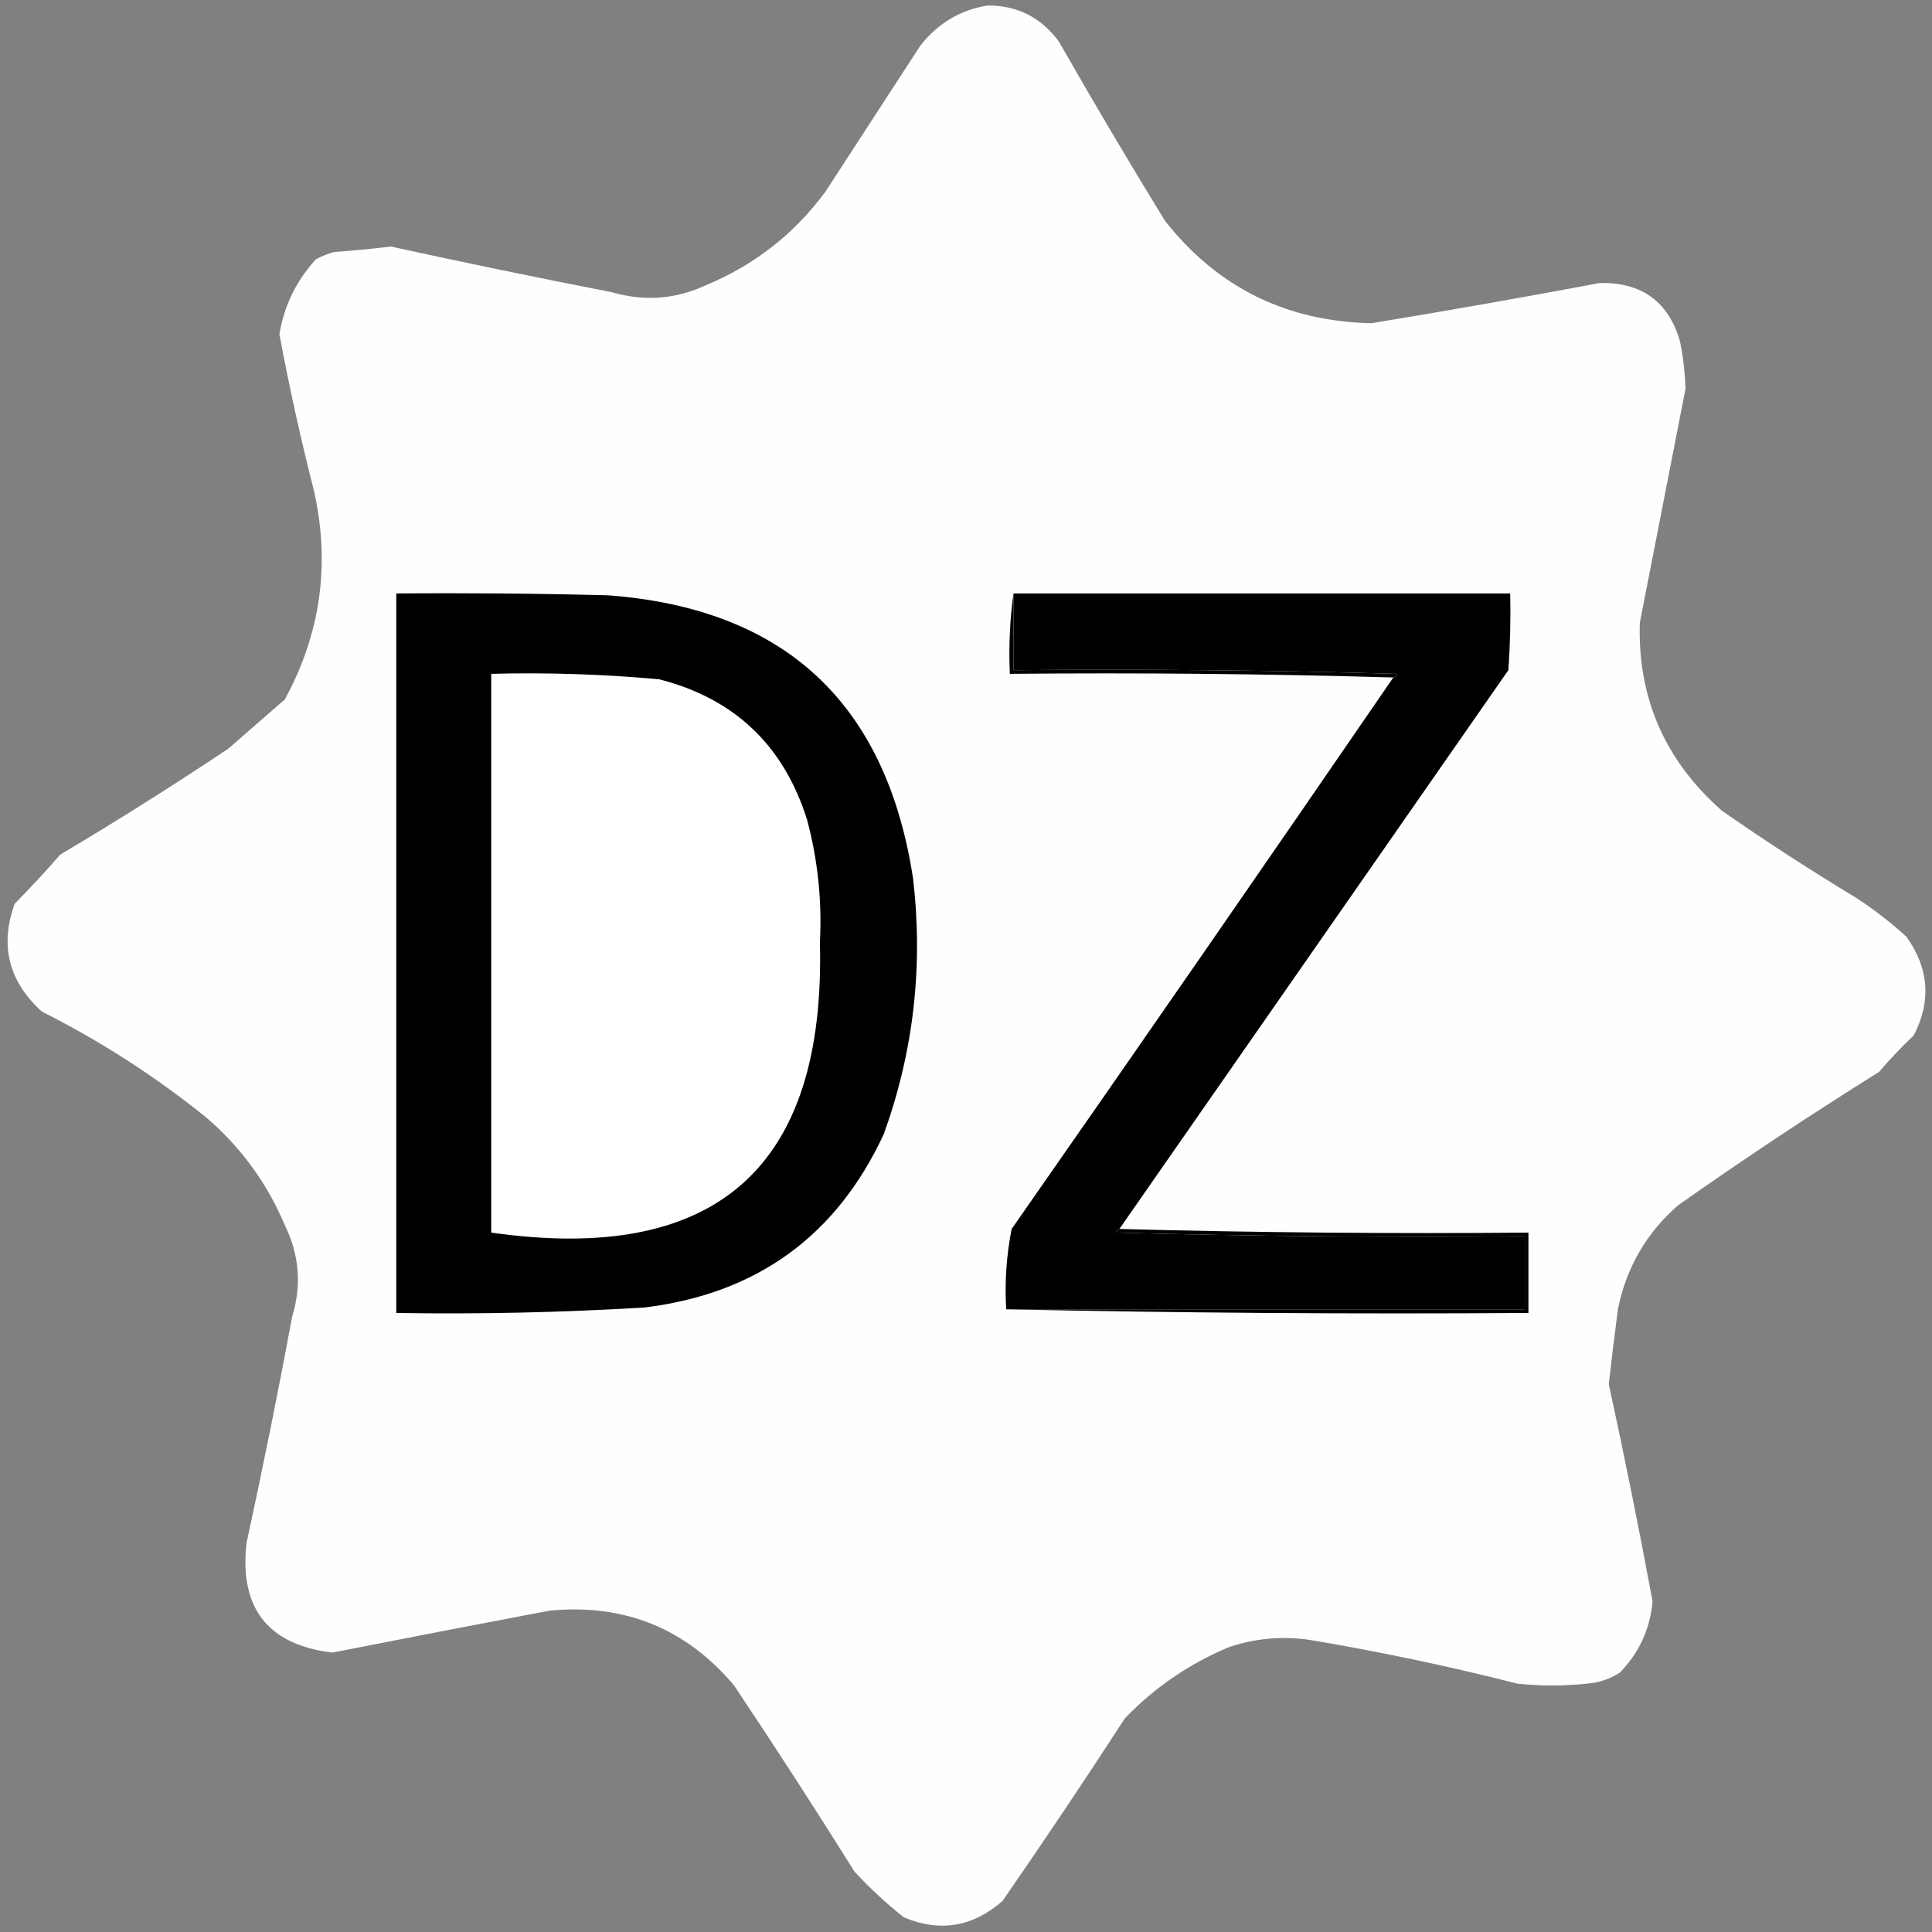 <?xml version="1.0" encoding="UTF-8"?>
<!DOCTYPE svg PUBLIC "-//W3C//DTD SVG 1.1//EN" "http://www.w3.org/Graphics/SVG/1.1/DTD/svg11.dtd">
<svg xmlns="http://www.w3.org/2000/svg" version="1.1" width="529px" height="529px" style="shape-rendering:geometricPrecision; text-rendering:geometricPrecision; image-rendering:optimizeQuality; fill-rule:evenodd; clip-rule:evenodd"
    xmlns:xlink="http://www.w3.org/1999/xlink">
    <rect width="100%" height="100%" fill="#808080" stroke="none"/>
    <g>
        <path style="opacity:0.992" fill="#ffffff" d="M 270.5,1.5 C 278.687,1.515 285.187,4.848 290,11.5C 299.415,27.998 309.081,44.332 319,60.5C 333.353,78.684 352.187,88.018 375.5,88.5C 396.382,85.071 417.216,81.404 438,77.5C 449.532,77.25 456.866,82.583 460,93.5C 460.878,97.789 461.378,102.122 461.5,106.5C 457.338,127.818 453.171,149.151 449,170.5C 448.366,191.079 455.866,208.245 471.5,222C 483.564,230.394 495.897,238.394 508.5,246C 513.271,249.138 517.771,252.638 522,256.5C 528.184,265.142 528.851,274.142 524,283.5C 520.651,286.682 517.484,290.015 514.5,293.5C 495.823,305.17 477.49,317.337 459.5,330C 450.784,337.594 445.284,347.094 443,358.5C 442.095,365.375 441.261,372.209 440.5,379C 444.794,398.732 448.794,418.565 452.5,438.5C 451.789,446.087 448.789,452.587 443.5,458C 440.754,459.75 437.754,460.75 434.5,461C 428.167,461.667 421.833,461.667 415.5,461C 396.663,456.207 377.663,452.207 358.5,449C 350.983,447.927 343.65,448.594 336.5,451C 325.628,455.547 316.128,462.047 308,470.5C 297.081,487.339 285.915,504.006 274.5,520.5C 266.379,527.618 257.379,529.118 247.5,525C 242.699,521.201 238.199,517.034 234,512.5C 223.249,495.33 212.249,478.33 201,461.5C 187.852,445.888 171.019,439.055 150.5,441C 130.653,444.753 110.82,448.587 91,452.5C 73.334,450.323 65.501,440.323 67.5,422.5C 71.982,401.903 76.149,381.237 80,360.5C 82.627,351.892 81.96,343.559 78,335.5C 73.153,323.985 65.987,314.152 56.5,306C 42.575,294.757 27.575,285.09 11.5,277C 2.392,268.78 -0.108,258.947 4,247.5C 8.274,243.137 12.44,238.637 16.5,234C 32.1,224.729 47.433,215.062 62.5,205C 67.667,200.5 72.833,196 78,191.5C 87.789,173.523 90.456,154.523 86,134.5C 82.358,120.266 79.191,105.932 76.5,91.5C 77.802,83.692 81.135,76.858 86.5,71C 88.087,70.138 89.754,69.471 91.5,69C 96.681,68.638 101.848,68.138 107,67.5C 127.108,71.902 147.275,76.068 167.5,80C 176.441,82.615 185.108,81.948 193.5,78C 206.679,72.493 217.513,63.993 226,52.5C 234.667,39.167 243.333,25.833 252,12.5C 256.838,6.341 263.005,2.674 270.5,1.5 Z"/>
    </g>
    <g>
        <path style="opacity:1" fill="#000000" d="M 108.5,162.5 C 127.836,162.333 147.17,162.5 166.5,163C 214.797,166.626 242.63,192.459 250,240.5C 252.823,264.555 250.157,287.888 242,310.5C 229.058,338.405 207.225,354.239 176.5,358C 153.859,359.371 131.192,359.871 108.5,359.5C 108.5,293.833 108.5,228.167 108.5,162.5 Z"/>
    </g>
    <g>
        <path style="opacity:1" fill="#000000" d="M 277.5,162.5 C 322.833,162.5 368.167,162.5 413.5,162.5C 413.666,169.508 413.5,176.508 413,183.5C 377.478,234.566 341.978,285.566 306.5,336.5C 305.957,336.56 305.624,336.893 305.5,337.5C 342.827,338.5 380.161,338.833 417.5,338.5C 417.5,345.167 417.5,351.833 417.5,358.5C 370.167,358.5 322.833,358.5 275.5,358.5C 275.071,351.053 275.571,343.719 277,336.5C 312.054,286.286 346.887,235.953 381.5,185.5C 382.043,185.44 382.376,185.107 382.5,184.5C 347.506,183.5 312.506,183.167 277.5,183.5C 277.5,176.5 277.5,169.5 277.5,162.5 Z"/>
    </g>
    <g>
        <path style="opacity:1" fill="#000000" d="M 277.5,162.5 C 277.5,169.5 277.5,176.5 277.5,183.5C 312.506,183.167 347.506,183.5 382.5,184.5C 382.376,185.107 382.043,185.44 381.5,185.5C 346.671,184.502 311.671,184.168 276.5,184.5C 276.175,176.981 276.508,169.648 277.5,162.5 Z"/>
    </g>
    <g>
        <path style="opacity:1" fill="#ffffff" d="M 134.5,184.5 C 149.877,184.101 165.21,184.601 180.5,186C 201.102,191.267 214.602,204.1 221,224.5C 223.923,235.467 225.09,246.633 224.5,258C 226.091,319.761 196.091,346.261 134.5,337.5C 134.5,286.5 134.5,235.5 134.5,184.5 Z"/>
    </g>
    <g>
        <path style="opacity:1" fill="#000000" d="M 306.5,336.5 C 343.663,337.498 380.996,337.832 418.5,337.5C 418.5,344.833 418.5,352.167 418.5,359.5C 370.664,359.832 322.997,359.499 275.5,358.5C 322.833,358.5 370.167,358.5 417.5,358.5C 417.5,351.833 417.5,345.167 417.5,338.5C 380.161,338.833 342.827,338.5 305.5,337.5C 305.624,336.893 305.957,336.56 306.5,336.5 Z"/>
    </g>
</svg>
